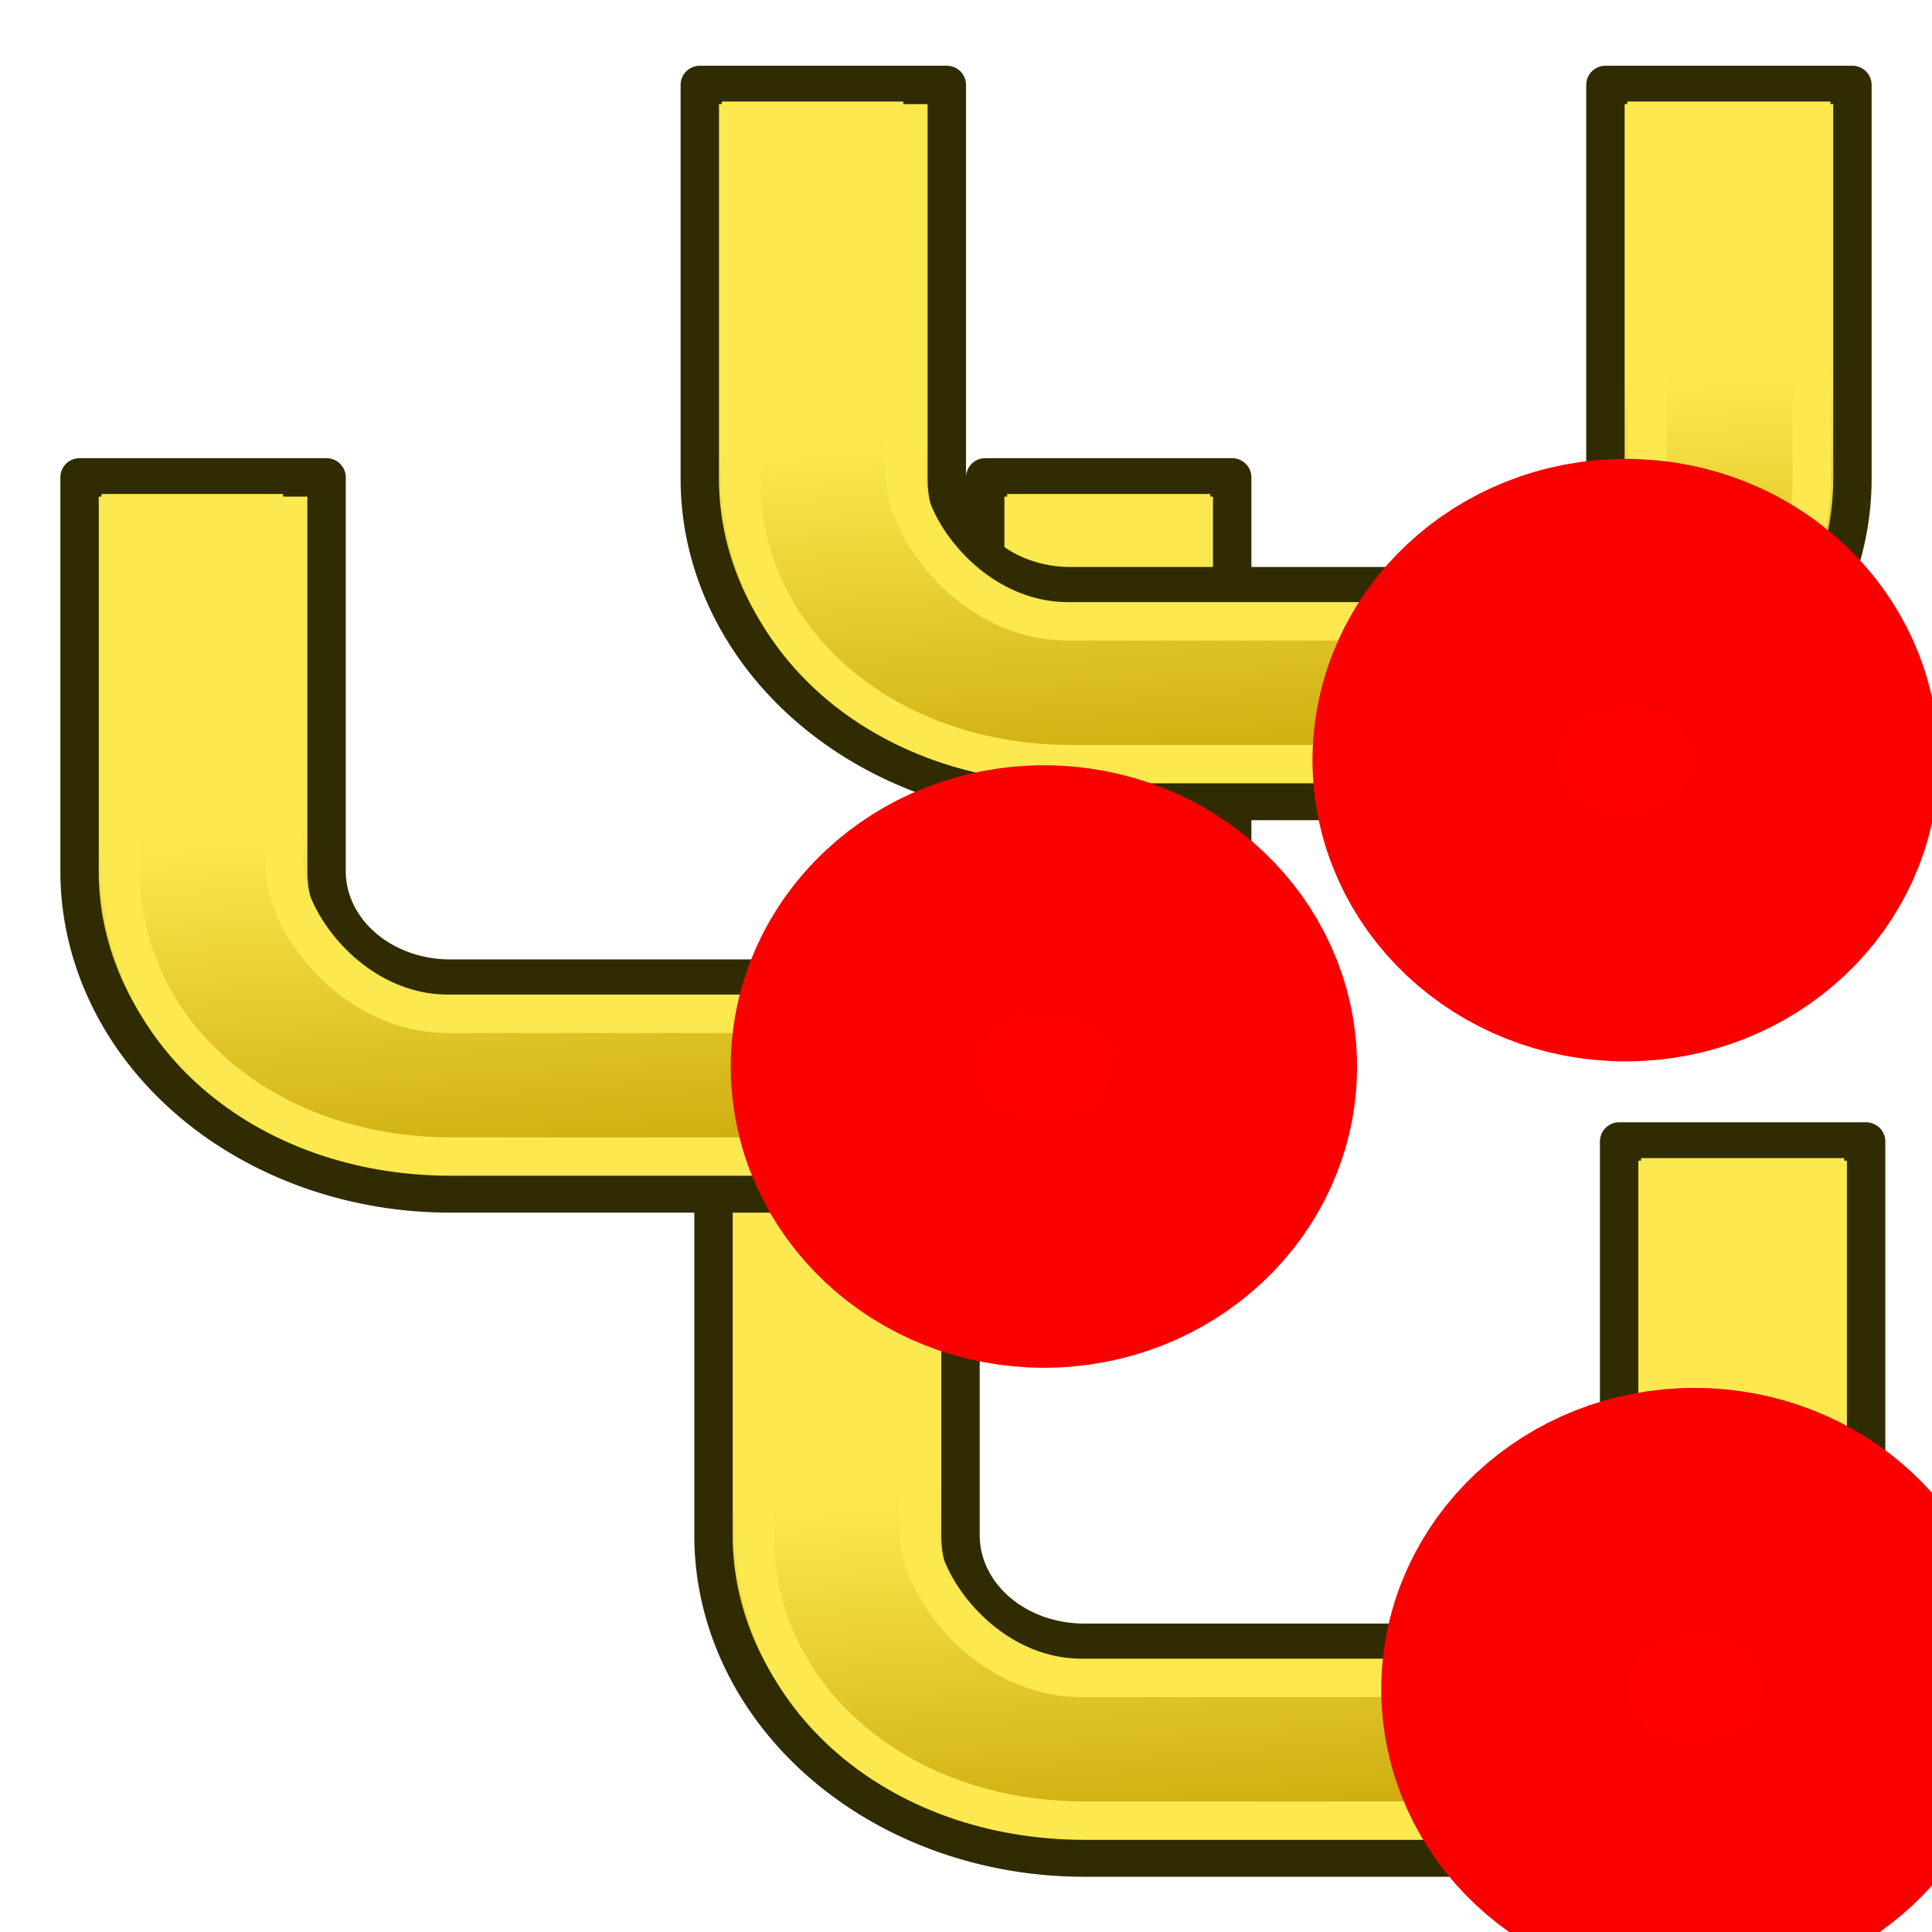 <?xml version="1.0" encoding="UTF-8" standalone="no"?>
<!-- Created with Inkscape (http://www.inkscape.org/) -->

<svg
   xmlns:dc="http://purl.org/dc/elements/1.1/"
   xmlns:cc="http://creativecommons.org/ns#"
   xmlns:rdf="http://www.w3.org/1999/02/22-rdf-syntax-ns#"
   xmlns:svg="http://www.w3.org/2000/svg"
   xmlns="http://www.w3.org/2000/svg"
   xmlns:xlink="http://www.w3.org/1999/xlink"
   xmlns:sodipodi="http://sodipodi.sourceforge.net/DTD/sodipodi-0.dtd"
   xmlns:inkscape="http://www.inkscape.org/namespaces/inkscape"
   width="64px"
   height="64px"
   id="svg2985"
   version="1.1"
   inkscape:version="0.92.4 (5da689c313, 2019-01-14)"
   sodipodi:docname="Reinforcement_individual.svg">
  <defs
     id="defs2987">
    <marker
       inkscape:stockid="TriangleOutM"
       orient="auto"
       refY="0.0"
       refX="0.0"
       id="TriangleOutM"
       style="overflow:visible"
       inkscape:isstock="true">
      <path
         id="path4828"
         d="M 5.77,0.0 L -2.88,5.0 L -2.88,-5.0 L 5.77,0.0 z "
         style="fill-rule:evenodd;stroke:#fa0000;stroke-width:1pt;stroke-opacity:1;fill:#ff0000;fill-opacity:1"
         transform="scale(0.4)" />
    </marker>
    <marker
       inkscape:stockid="TriangleOutL"
       orient="auto"
       refY="0.0"
       refX="0.0"
       id="TriangleOutL"
       style="overflow:visible"
       inkscape:isstock="true">
      <path
         id="path4825"
         d="M 5.77,0.0 L -2.88,5.0 L -2.88,-5.0 L 5.77,0.0 z "
         style="fill-rule:evenodd;stroke:#ff0000;stroke-width:1pt;stroke-opacity:1;fill:#120000;fill-opacity:1"
         transform="scale(0.8)" />
    </marker>
    <marker
       inkscape:stockid="Arrow1Mend"
       orient="auto"
       refY="0.0"
       refX="0.0"
       id="Arrow1Mend"
       style="overflow:visible;"
       inkscape:isstock="true">
      <path
         id="path4692"
         d="M 0.0,0.0 L 5.0,-5.0 L -12.5,0.0 L 5.0,5.0 L 0.0,0.0 z "
         style="fill-rule:evenodd;stroke:#ff0000;stroke-width:1pt;stroke-opacity:1;fill:#120000;fill-opacity:1"
         transform="scale(0.4) rotate(180) translate(10,0)" />
    </marker>
    <marker
       inkscape:stockid="Arrow2Lend"
       orient="auto"
       refY="0.0"
       refX="0.0"
       id="marker5187"
       style="overflow:visible;"
       inkscape:isstock="true">
      <path
         id="path5185"
         style="fill-rule:evenodd;stroke-width:0.625;stroke-linejoin:round;stroke:#ff0000;stroke-opacity:1;fill:#120000;fill-opacity:1"
         d="M 8.719,4.034 L -2.207,0.016 L 8.719,-4.002 C 6.973,-1.63 6.983,1.616 8.719,4.034 z "
         transform="scale(1.1) rotate(180) translate(1,0)" />
    </marker>
    <marker
       inkscape:stockid="Arrow1Send"
       orient="auto"
       refY="0.0"
       refX="0.0"
       id="Arrow1Send"
       style="overflow:visible;"
       inkscape:isstock="true">
      <path
         id="path4698"
         d="M 0.0,0.0 L 5.0,-5.0 L -12.5,0.0 L 5.0,5.0 L 0.0,0.0 z "
         style="fill-rule:evenodd;stroke:#ff0000;stroke-width:1pt;stroke-opacity:1;fill:#120000;fill-opacity:1"
         transform="scale(0.2) rotate(180) translate(6,0)" />
    </marker>
    <marker
       inkscape:stockid="Arrow2Lend"
       orient="auto"
       refY="0.0"
       refX="0.0"
       id="Arrow2Lend"
       style="overflow:visible;"
       inkscape:isstock="true">
      <path
         id="path4704"
         style="fill-rule:evenodd;stroke-width:0.625;stroke-linejoin:round;stroke:#ff0000;stroke-opacity:1;fill:#120000;fill-opacity:1"
         d="M 8.719,4.034 L -2.207,0.016 L 8.719,-4.002 C 6.973,-1.63 6.983,1.616 8.719,4.034 z "
         transform="scale(1.1) rotate(180) translate(1,0)" />
    </marker>
    <marker
       inkscape:stockid="Arrow2Lstart"
       orient="auto"
       refY="0.0"
       refX="0.0"
       id="Arrow2Lstart"
       style="overflow:visible"
       inkscape:isstock="true">
      <path
         id="path4701"
         style="fill-rule:evenodd;stroke-width:0.625;stroke-linejoin:round;stroke:#ff0000;stroke-opacity:1;fill:#120000;fill-opacity:1"
         d="M 8.719,4.034 L -2.207,0.016 L 8.719,-4.002 C 6.973,-1.63 6.983,1.616 8.719,4.034 z "
         transform="scale(1.1) translate(1,0)" />
    </marker>
    <marker
       inkscape:stockid="Arrow1Lend"
       orient="auto"
       refY="0.0"
       refX="0.0"
       id="marker4967"
       style="overflow:visible;"
       inkscape:isstock="true">
      <path
         id="path4965"
         d="M 0.0,0.0 L 5.0,-5.0 L -12.5,0.0 L 5.0,5.0 L 0.0,0.0 z "
         style="fill-rule:evenodd;stroke:#ff0000;stroke-width:1pt;stroke-opacity:1;fill:#120000;fill-opacity:1"
         transform="scale(0.8) rotate(180) translate(12.5,0)" />
    </marker>
    <marker
       inkscape:stockid="Arrow1Lend"
       orient="auto"
       refY="0.0"
       refX="0.0"
       id="Arrow1Lend"
       style="overflow:visible;"
       inkscape:isstock="true">
      <path
         id="path4686"
         d="M 0.0,0.0 L 5.0,-5.0 L -12.5,0.0 L 5.0,5.0 L 0.0,0.0 z "
         style="fill-rule:evenodd;stroke:#ff0000;stroke-width:1pt;stroke-opacity:1;fill:#120000;fill-opacity:1"
         transform="scale(0.8) rotate(180) translate(12.5,0)" />
    </marker>
    <linearGradient
       id="linearGradient4025">
      <stop
         id="stop4027"
         offset="0"
         style="stop-color:#c4a000;stop-opacity:1" />
      <stop
         id="stop4029"
         offset="1"
         style="stop-color:#fce94f;stop-opacity:1" />
    </linearGradient>
    <linearGradient
       id="linearGradient4017">
      <stop
         id="stop4019"
         offset="0"
         style="stop-color:#c4a000;stop-opacity:1" />
      <stop
         id="stop4021"
         offset="1"
         style="stop-color:#fce94f;stop-opacity:1" />
    </linearGradient>
    <linearGradient
       id="linearGradient3217">
      <stop
         id="stop3219"
         offset="0"
         style="stop-color:#c4a000;stop-opacity:1" />
      <stop
         id="stop3221"
         offset="1"
         style="stop-color:#fce94f;stop-opacity:1" />
    </linearGradient>
    <linearGradient
       id="linearGradient3883">
      <stop
         style="stop-color:#ffb400;stop-opacity:1;"
         offset="0"
         id="stop3885" />
      <stop
         style="stop-color:#ffe900;stop-opacity:1;"
         offset="1"
         id="stop3887" />
    </linearGradient>
    <linearGradient
       id="linearGradient3793">
      <stop
         style="stop-color:#000f8a;stop-opacity:1;"
         offset="0"
         id="stop3795" />
      <stop
         style="stop-color:#0066ff;stop-opacity:1;"
         offset="1"
         id="stop3797" />
    </linearGradient>
    <linearGradient
       inkscape:collect="always"
       xlink:href="#linearGradient3793-2"
       id="linearGradient3799-8"
       x1="12.038"
       y1="54.001"
       x2="52.883"
       y2="9.274"
       gradientUnits="userSpaceOnUse" />
    <linearGradient
       id="linearGradient3793-2">
      <stop
         style="stop-color:#000f8a;stop-opacity:1;"
         offset="0"
         id="stop3795-6" />
      <stop
         style="stop-color:#0066ff;stop-opacity:1;"
         offset="1"
         id="stop3797-0" />
    </linearGradient>
    <linearGradient
       inkscape:collect="always"
       xlink:href="#linearGradient3883"
       id="linearGradient3889"
       x1="3"
       y1="31.672"
       x2="59.25"
       y2="31.672"
       gradientUnits="userSpaceOnUse"
       gradientTransform="translate(84.182,-14.182)" />
    <linearGradient
       inkscape:collect="always"
       xlink:href="#linearGradient3883-6"
       id="linearGradient3889-4"
       x1="3"
       y1="31.672"
       x2="59.25"
       y2="31.672"
       gradientUnits="userSpaceOnUse"
       gradientTransform="translate(-1.273,-0.182)" />
    <linearGradient
       id="linearGradient3883-6">
      <stop
         style="stop-color:#ffb400;stop-opacity:1;"
         offset="0"
         id="stop3885-4" />
      <stop
         style="stop-color:#ffe900;stop-opacity:1;"
         offset="1"
         id="stop3887-5" />
    </linearGradient>
    <linearGradient
       id="linearGradient3883-63">
      <stop
         style="stop-color:#ffb400;stop-opacity:1;"
         offset="0"
         id="stop3885-6" />
      <stop
         style="stop-color:#ffe900;stop-opacity:1;"
         offset="1"
         id="stop3887-51" />
    </linearGradient>
    <linearGradient
       y2="31.672"
       x2="59.25"
       y1="31.672"
       x1="3"
       gradientTransform="translate(-3,-1.938)"
       gradientUnits="userSpaceOnUse"
       id="linearGradient3099"
       xlink:href="#linearGradient3883-63"
       inkscape:collect="always" />
    <linearGradient
       inkscape:collect="always"
       xlink:href="#linearGradient3883-1"
       id="linearGradient3889-9"
       x1="-45.909"
       y1="52.217"
       x2="-45.659"
       y2="37.672"
       gradientUnits="userSpaceOnUse"
       gradientTransform="matrix(0.785,-0.619,0.619,0.785,40.449,-50.081)" />
    <linearGradient
       id="linearGradient3883-1">
      <stop
         style="stop-color:#a27200;stop-opacity:1;"
         offset="0"
         id="stop3885-63" />
      <stop
         style="stop-color:#ffe900;stop-opacity:1;"
         offset="1"
         id="stop3887-3" />
    </linearGradient>
    <linearGradient
       y2="31.672"
       x2="59.25"
       y1="31.672"
       x1="3"
       gradientTransform="translate(-3,-1.938)"
       gradientUnits="userSpaceOnUse"
       id="linearGradient3950"
       xlink:href="#linearGradient3883-1"
       inkscape:collect="always" />
    <linearGradient
       inkscape:collect="always"
       xlink:href="#linearGradient3883-1-0"
       id="linearGradient3889-9-4"
       x1="-45.909"
       y1="52.217"
       x2="-45.659"
       y2="37.672"
       gradientUnits="userSpaceOnUse"
       gradientTransform="translate(62.772,-14.278)" />
    <linearGradient
       id="linearGradient3883-1-0">
      <stop
         style="stop-color:#a27200;stop-opacity:1;"
         offset="0"
         id="stop3885-63-6" />
      <stop
         style="stop-color:#ffe900;stop-opacity:1;"
         offset="1"
         id="stop3887-3-5" />
    </linearGradient>
    <linearGradient
       y2="37.672"
       x2="-45.659"
       y1="52.217"
       x1="-45.909"
       gradientTransform="translate(72.071,5.789)"
       gradientUnits="userSpaceOnUse"
       id="linearGradient3983"
       xlink:href="#linearGradient3883-1-0"
       inkscape:collect="always" />
    <linearGradient
       inkscape:collect="always"
       xlink:href="#linearGradient3883-1-5"
       id="linearGradient3889-9-5"
       x1="-45.909"
       y1="52.217"
       x2="-45.659"
       y2="37.672"
       gradientUnits="userSpaceOnUse"
       gradientTransform="translate(62.772,-14.278)" />
    <linearGradient
       id="linearGradient3883-1-5">
      <stop
         style="stop-color:#a27200;stop-opacity:1;"
         offset="0"
         id="stop3885-63-3" />
      <stop
         style="stop-color:#ffe900;stop-opacity:1;"
         offset="1"
         id="stop3887-3-2" />
    </linearGradient>
    <linearGradient
       y2="37.672"
       x2="-45.659"
       y1="52.217"
       x1="-45.909"
       gradientTransform="matrix(0.785,-0.619,0.619,0.785,80.904,-30.262)"
       gradientUnits="userSpaceOnUse"
       id="linearGradient3983-2"
       xlink:href="#linearGradient3883-1-5"
       inkscape:collect="always" />
    <linearGradient
       inkscape:collect="always"
       xlink:href="#linearGradient3883-1-0"
       id="linearGradient4060"
       gradientUnits="userSpaceOnUse"
       gradientTransform="matrix(0.785,-0.619,0.619,0.785,60.177,-40.081)"
       x1="-45.909"
       y1="52.217"
       x2="-45.659"
       y2="37.672" />
    <linearGradient
       inkscape:collect="always"
       xlink:href="#linearGradient3883-1-6"
       id="linearGradient3889-9-2"
       x1="-45.909"
       y1="52.217"
       x2="-45.659"
       y2="37.672"
       gradientUnits="userSpaceOnUse"
       gradientTransform="matrix(0.785,-0.619,0.619,0.785,40.449,-50.081)" />
    <linearGradient
       id="linearGradient3883-1-6">
      <stop
         style="stop-color:#a27200;stop-opacity:1;"
         offset="0"
         id="stop3885-63-4" />
      <stop
         style="stop-color:#ffe900;stop-opacity:1;"
         offset="1"
         id="stop3887-3-7" />
    </linearGradient>
    <linearGradient
       y2="37.672"
       x2="-45.659"
       y1="52.217"
       x1="-45.909"
       gradientTransform="matrix(0.785,-0.619,0.619,0.785,40.449,-50.081)"
       gradientUnits="userSpaceOnUse"
       id="linearGradient4058"
       xlink:href="#linearGradient3883-1-6"
       inkscape:collect="always" />
    <linearGradient
       inkscape:collect="always"
       xlink:href="#linearGradient4017"
       id="linearGradient4083"
       gradientUnits="userSpaceOnUse"
       gradientTransform="matrix(0.76,-0.628,0.599,0.796,126.828,-31.591)"
       x1="-46.284"
       y1="48.524"
       x2="-45.804"
       y2="40.519" />
    <linearGradient
       inkscape:collect="always"
       xlink:href="#linearGradient3883-1-1"
       id="linearGradient4081-3"
       gradientUnits="userSpaceOnUse"
       gradientTransform="matrix(0.753,-0.594,0.594,0.753,94.343,-4.83)"
       x1="-45.909"
       y1="52.217"
       x2="-45.659"
       y2="37.672" />
    <linearGradient
       id="linearGradient3883-1-1">
      <stop
         style="stop-color:#a27200;stop-opacity:1;"
         offset="0"
         id="stop3885-63-8" />
      <stop
         style="stop-color:#ffe900;stop-opacity:1;"
         offset="1"
         id="stop3887-3-0" />
    </linearGradient>
    <linearGradient
       inkscape:collect="always"
       xlink:href="#linearGradient3883-1-0-2"
       id="linearGradient4083-9"
       gradientUnits="userSpaceOnUse"
       gradientTransform="matrix(0.753,-0.594,0.594,0.753,113.266,4.762)"
       x1="-45.909"
       y1="52.217"
       x2="-45.659"
       y2="37.672" />
    <linearGradient
       id="linearGradient3883-1-0-2">
      <stop
         style="stop-color:#a27200;stop-opacity:1;"
         offset="0"
         id="stop3885-63-6-2" />
      <stop
         style="stop-color:#ffe900;stop-opacity:1;"
         offset="1"
         id="stop3887-3-5-1" />
    </linearGradient>
    <linearGradient
       inkscape:collect="always"
       xlink:href="#linearGradient3883-1-5-6"
       id="linearGradient4085-4"
       gradientUnits="userSpaceOnUse"
       gradientTransform="matrix(0.753,-0.594,0.594,0.753,77.314,-25.824)"
       x1="-45.909"
       y1="52.217"
       x2="-45.659"
       y2="37.672" />
    <linearGradient
       id="linearGradient3883-1-5-6">
      <stop
         style="stop-color:#a27200;stop-opacity:1;"
         offset="0"
         id="stop3885-63-3-2" />
      <stop
         style="stop-color:#ffe900;stop-opacity:1;"
         offset="1"
         id="stop3887-3-2-8" />
    </linearGradient>
    <linearGradient
       y2="37.672"
       x2="-45.659"
       y1="52.217"
       x1="-45.909"
       gradientTransform="matrix(0.753,-0.594,0.594,0.753,133.149,14.18)"
       gradientUnits="userSpaceOnUse"
       id="linearGradient4115"
       xlink:href="#linearGradient3883-1-5-6"
       inkscape:collect="always" />
    <linearGradient
       inkscape:collect="always"
       xlink:href="#linearGradient3883-1-12"
       id="linearGradient4081-9"
       gradientUnits="userSpaceOnUse"
       gradientTransform="matrix(0.771,-0.599,0.608,0.76,38.441,-48.227)"
       x1="-45.909"
       y1="52.217"
       x2="-45.659"
       y2="37.672" />
    <linearGradient
       id="linearGradient3883-1-12">
      <stop
         style="stop-color:#a27200;stop-opacity:1;"
         offset="0"
         id="stop3885-63-7" />
      <stop
         style="stop-color:#ffe900;stop-opacity:1;"
         offset="1"
         id="stop3887-3-09" />
    </linearGradient>
    <linearGradient
       y2="37.672"
       x2="-45.659"
       y1="52.217"
       x1="-45.909"
       gradientTransform="matrix(0.657,-0.49,0.518,0.622,35.498,-36.913)"
       gradientUnits="userSpaceOnUse"
       id="linearGradient3147"
       xlink:href="#linearGradient3883-1-12"
       inkscape:collect="always" />
    <linearGradient
       inkscape:collect="always"
       xlink:href="#linearGradient3883-1-06"
       id="linearGradient4081-6"
       gradientUnits="userSpaceOnUse"
       gradientTransform="matrix(0.771,-0.599,0.608,0.76,38.441,-48.227)"
       x1="-45.909"
       y1="52.217"
       x2="-45.659"
       y2="37.672" />
    <linearGradient
       id="linearGradient3883-1-06">
      <stop
         style="stop-color:#a27200;stop-opacity:1;"
         offset="0"
         id="stop3885-63-2" />
      <stop
         style="stop-color:#ffe900;stop-opacity:1;"
         offset="1"
         id="stop3887-3-6" />
    </linearGradient>
    <linearGradient
       y2="37.672"
       x2="-45.659"
       y1="52.217"
       x1="-45.909"
       gradientTransform="matrix(0.771,-0.599,0.608,0.76,18.065,-48.227)"
       gradientUnits="userSpaceOnUse"
       id="linearGradient3147-1"
       xlink:href="#linearGradient3883-1-06"
       inkscape:collect="always" />
    <linearGradient
       inkscape:collect="always"
       xlink:href="#linearGradient3883-1-9"
       id="linearGradient4081-7"
       gradientUnits="userSpaceOnUse"
       gradientTransform="matrix(0.763,-0.599,0.602,0.76,38.095,-48.227)"
       x1="-45.909"
       y1="52.217"
       x2="-45.659"
       y2="37.672" />
    <linearGradient
       id="linearGradient3883-1-9">
      <stop
         style="stop-color:#a27200;stop-opacity:1;"
         offset="0"
         id="stop3885-63-20" />
      <stop
         style="stop-color:#ffe900;stop-opacity:1;"
         offset="1"
         id="stop3887-3-23" />
    </linearGradient>
    <linearGradient
       inkscape:collect="always"
       xlink:href="#linearGradient4025"
       id="linearGradient4083-7"
       gradientUnits="userSpaceOnUse"
       gradientTransform="matrix(0.76,-0.628,0.599,0.796,40.478,-37.046)"
       x1="-46.284"
       y1="48.524"
       x2="-45.804"
       y2="40.519" />
    <linearGradient
       inkscape:collect="always"
       xlink:href="#linearGradient4017"
       id="linearGradient1069"
       gradientUnits="userSpaceOnUse"
       gradientTransform="matrix(0.518,-0.372,0.408,0.472,107.383,8.406)"
       x1="-131.279"
       y1="11.509"
       x2="-118.247"
       y2="-8.356" />
    <linearGradient
       inkscape:collect="always"
       xlink:href="#linearGradient4025"
       id="linearGradient1069-5"
       gradientUnits="userSpaceOnUse"
       gradientTransform="matrix(0.518,-0.372,0.408,0.472,86.383,-13.594)"
       x1="-131.279"
       y1="11.509"
       x2="-118.247"
       y2="-8.356" />
    <linearGradient
       inkscape:collect="always"
       xlink:href="#linearGradient4025"
       id="linearGradient1069-8"
       gradientUnits="userSpaceOnUse"
       gradientTransform="matrix(0.518,-0.372,0.408,0.472,106.928,-26.594)"
       x1="-131.279"
       y1="11.509"
       x2="-118.247"
       y2="-8.356" />
  </defs>
  <sodipodi:namedview
     id="base"
     pagecolor="#ffffff"
     bordercolor="#666666"
     borderopacity="1.0"
     inkscape:pageopacity="0.0"
     inkscape:pageshadow="2"
     inkscape:zoom="14.416015"
     inkscape:cx="26.822538"
     inkscape:cy="28.752729"
     inkscape:current-layer="layer1"
     showgrid="true"
     inkscape:document-units="px"
     inkscape:grid-bbox="true"
     inkscape:window-width="2560"
     inkscape:window-height="1357"
     inkscape:window-x="0"
     inkscape:window-y="54"
     inkscape:window-maximized="1"
     inkscape:snap-bbox="true"
     inkscape:snap-nodes="true"
     inkscape:snap-global="true"
     showguides="false">
    <inkscape:grid
       type="xygrid"
       id="grid3045"
       empspacing="2"
       visible="true"
       enabled="true"
       snapvisiblegridlinesonly="true" />
  </sodipodi:namedview>
  <g
     id="layer1"
     inkscape:label="Layer 1"
     inkscape:groupmode="layer">
    <path
       style="color:#000000;clip-rule:nonzero;display:inline;overflow:visible;visibility:visible;opacity:1;isolation:auto;mix-blend-mode:normal;color-interpolation:sRGB;color-interpolation-filters:linearRGB;solid-color:#000000;solid-opacity:1;vector-effect:none;fill:url(#linearGradient1069);fill-opacity:1;fill-rule:nonzero;stroke:#302b00;stroke-width:1.272;stroke-linecap:butt;stroke-linejoin:round;stroke-miterlimit:4;stroke-dasharray:none;stroke-dashoffset:0;stroke-opacity:1;marker:none;marker-start:none;marker-mid:none;marker-end:none;color-rendering:auto;image-rendering:auto;shape-rendering:auto;text-rendering:auto;enable-background:accumulate"
       d="M 23.636,37.814 V 50.86 A 12.273,10.674 0 0 0 35.909,61.534 H 49.545 A 12.273,10.674 0 0 0 61.818,50.86 V 37.814 h -8.182 v 13.046 a 4.091,3.558 0 0 1 -4.091,3.558 H 35.909 A 4.091,3.558 0 0 1 31.818,50.86 V 37.814 Z"
       id="rect981"
       inkscape:connector-curvature="0" />
    <path
       inkscape:connector-curvature="0"
       style="color:#000000;clip-rule:nonzero;display:inline;overflow:visible;visibility:visible;opacity:1;isolation:auto;mix-blend-mode:normal;color-interpolation:sRGB;color-interpolation-filters:linearRGB;solid-color:#000000;solid-opacity:1;vector-effect:none;fill:none;fill-opacity:1;fill-rule:nonzero;stroke:#fce94f;stroke-width:1.272;stroke-linecap:butt;stroke-linejoin:miter;stroke-miterlimit:4;stroke-dasharray:none;stroke-dashoffset:0;stroke-opacity:1;marker:none;marker-start:none;marker-mid:none;marker-end:none;color-rendering:auto;image-rendering:auto;shape-rendering:auto;text-rendering:auto;enable-background:accumulate"
       d="m 25,39 0.007,11.918 c 0.003,5.222 4.661,9.394 10.935,9.394 h 13.636 c 6.631,0 10.9,-4.707 10.893,-9.445 L 60.455,39 H 55 l 0.024,11.824 c 0.004,2.138 -1.761,4.758 -5.546,4.758 H 35.842 c -3.137,0 -5.298,-2.953 -5.395,-4.663 L 29.773,39 Z"
       id="rect981-2"
       sodipodi:nodetypes="cssssccsssscc" />
    <path
       style="color:#000000;clip-rule:nonzero;display:inline;overflow:visible;visibility:visible;opacity:1;isolation:auto;mix-blend-mode:normal;color-interpolation:sRGB;color-interpolation-filters:linearRGB;solid-color:#000000;solid-opacity:1;vector-effect:none;fill:url(#linearGradient1069-5);fill-opacity:1;fill-rule:nonzero;stroke:#302b00;stroke-width:1.272;stroke-linecap:butt;stroke-linejoin:round;stroke-miterlimit:4;stroke-dasharray:none;stroke-dashoffset:0;stroke-opacity:1;marker:none;marker-start:none;marker-mid:none;marker-end:none;color-rendering:auto;image-rendering:auto;shape-rendering:auto;text-rendering:auto;enable-background:accumulate"
       d="M 2.636,15.814 V 28.86 A 12.273,10.674 0 0 0 14.909,39.534 H 28.545 A 12.273,10.674 0 0 0 40.818,28.86 V 15.814 h -8.182 v 13.046 a 4.091,3.558 0 0 1 -4.091,3.558 H 14.909 A 4.091,3.558 0 0 1 10.818,28.86 V 15.814 Z"
       id="rect981-5"
       inkscape:connector-curvature="0" />
    <path
       inkscape:connector-curvature="0"
       style="color:#000000;clip-rule:nonzero;display:inline;overflow:visible;visibility:visible;opacity:1;isolation:auto;mix-blend-mode:normal;color-interpolation:sRGB;color-interpolation-filters:linearRGB;solid-color:#000000;solid-opacity:1;vector-effect:none;fill:none;fill-opacity:1;fill-rule:nonzero;stroke:#fce94f;stroke-width:1.272;stroke-linecap:butt;stroke-linejoin:miter;stroke-miterlimit:4;stroke-dasharray:none;stroke-dashoffset:0;stroke-opacity:1;marker:none;marker-start:none;marker-mid:none;marker-end:none;color-rendering:auto;image-rendering:auto;shape-rendering:auto;text-rendering:auto;enable-background:accumulate"
       d="m 4,17 0.007,11.918 c 0.003,5.222 4.661,9.394 10.935,9.394 h 13.636 c 6.631,0 10.9,-4.707 10.893,-9.445 L 39.455,17 H 34 l 0.024,11.824 c 0.004,2.138 -1.761,4.758 -5.546,4.758 H 14.842 c -3.137,0 -5.298,-2.953 -5.395,-4.663 L 8.773,17 Z"
       id="rect981-2-3"
       sodipodi:nodetypes="cssssccsssscc" />
    <path
       style="color:#000000;clip-rule:nonzero;display:inline;overflow:visible;visibility:visible;opacity:1;isolation:auto;mix-blend-mode:normal;color-interpolation:sRGB;color-interpolation-filters:linearRGB;solid-color:#000000;solid-opacity:1;vector-effect:none;fill:url(#linearGradient1069-8);fill-opacity:1;fill-rule:nonzero;stroke:#302b00;stroke-width:1.272;stroke-linecap:butt;stroke-linejoin:round;stroke-miterlimit:4;stroke-dasharray:none;stroke-dashoffset:0;stroke-opacity:1;marker:none;marker-start:none;marker-mid:none;marker-end:none;color-rendering:auto;image-rendering:auto;shape-rendering:auto;text-rendering:auto;enable-background:accumulate"
       d="M 23.182,2.814 V 15.86 A 12.273,10.674 0 0 0 35.455,26.534 H 49.091 A 12.273,10.674 0 0 0 61.364,15.86 V 2.814 h -8.182 v 13.046 a 4.091,3.558 0 0 1 -4.091,3.558 H 35.455 A 4.091,3.558 0 0 1 31.364,15.86 V 2.814 Z"
       id="rect981-4"
       inkscape:connector-curvature="0" />
    <path
       inkscape:connector-curvature="0"
       style="color:#000000;clip-rule:nonzero;display:inline;overflow:visible;visibility:visible;opacity:1;isolation:auto;mix-blend-mode:normal;color-interpolation:sRGB;color-interpolation-filters:linearRGB;solid-color:#000000;solid-opacity:1;vector-effect:none;fill:none;fill-opacity:1;fill-rule:nonzero;stroke:#fce94f;stroke-width:1.272;stroke-linecap:butt;stroke-linejoin:miter;stroke-miterlimit:4;stroke-dasharray:none;stroke-dashoffset:0;stroke-opacity:1;marker:none;marker-start:none;marker-mid:none;marker-end:none;color-rendering:auto;image-rendering:auto;shape-rendering:auto;text-rendering:auto;enable-background:accumulate"
       d="m 24.545,4 0.007,11.918 c 0.003,5.222 4.661,9.394 10.935,9.394 H 49.124 c 6.631,0 10.9,-4.707 10.893,-9.445 L 60,4 h -5.455 l 0.024,11.824 c 0.004,2.138 -1.761,4.758 -5.546,4.758 H 35.388 c -3.137,0 -5.298,-2.953 -5.395,-4.663 L 29.318,4 Z"
       id="rect981-2-33"
       sodipodi:nodetypes="cssssccsssscc" />
    <ellipse
       style="opacity:1;fill:#ff0000;fill-opacity:1;stroke:#fa0000;stroke-width:8.139;stroke-linecap:round;stroke-miterlimit:4;stroke-dasharray:none;stroke-opacity:1"
       id="path6752"
       cx="53.852"
       cy="25.18"
       rx="6.304"
       ry="5.91" />
    <ellipse
       style="opacity:1;fill:#ff0000;fill-opacity:1;stroke:#fa0000;stroke-width:8.139;stroke-linecap:round;stroke-miterlimit:4;stroke-dasharray:none;stroke-opacity:1"
       id="path6752-6"
       cx="34.581"
       cy="35.33"
       rx="6.304"
       ry="5.91" />
    <ellipse
       style="opacity:1;fill:#ff0000;fill-opacity:1;stroke:#fa0000;stroke-width:8.139;stroke-linecap:round;stroke-miterlimit:4;stroke-dasharray:none;stroke-opacity:1"
       id="path6752-4"
       cx="56.13"
       cy="55.955"
       rx="6.304"
       ry="5.91" />
  </g>
</svg>
